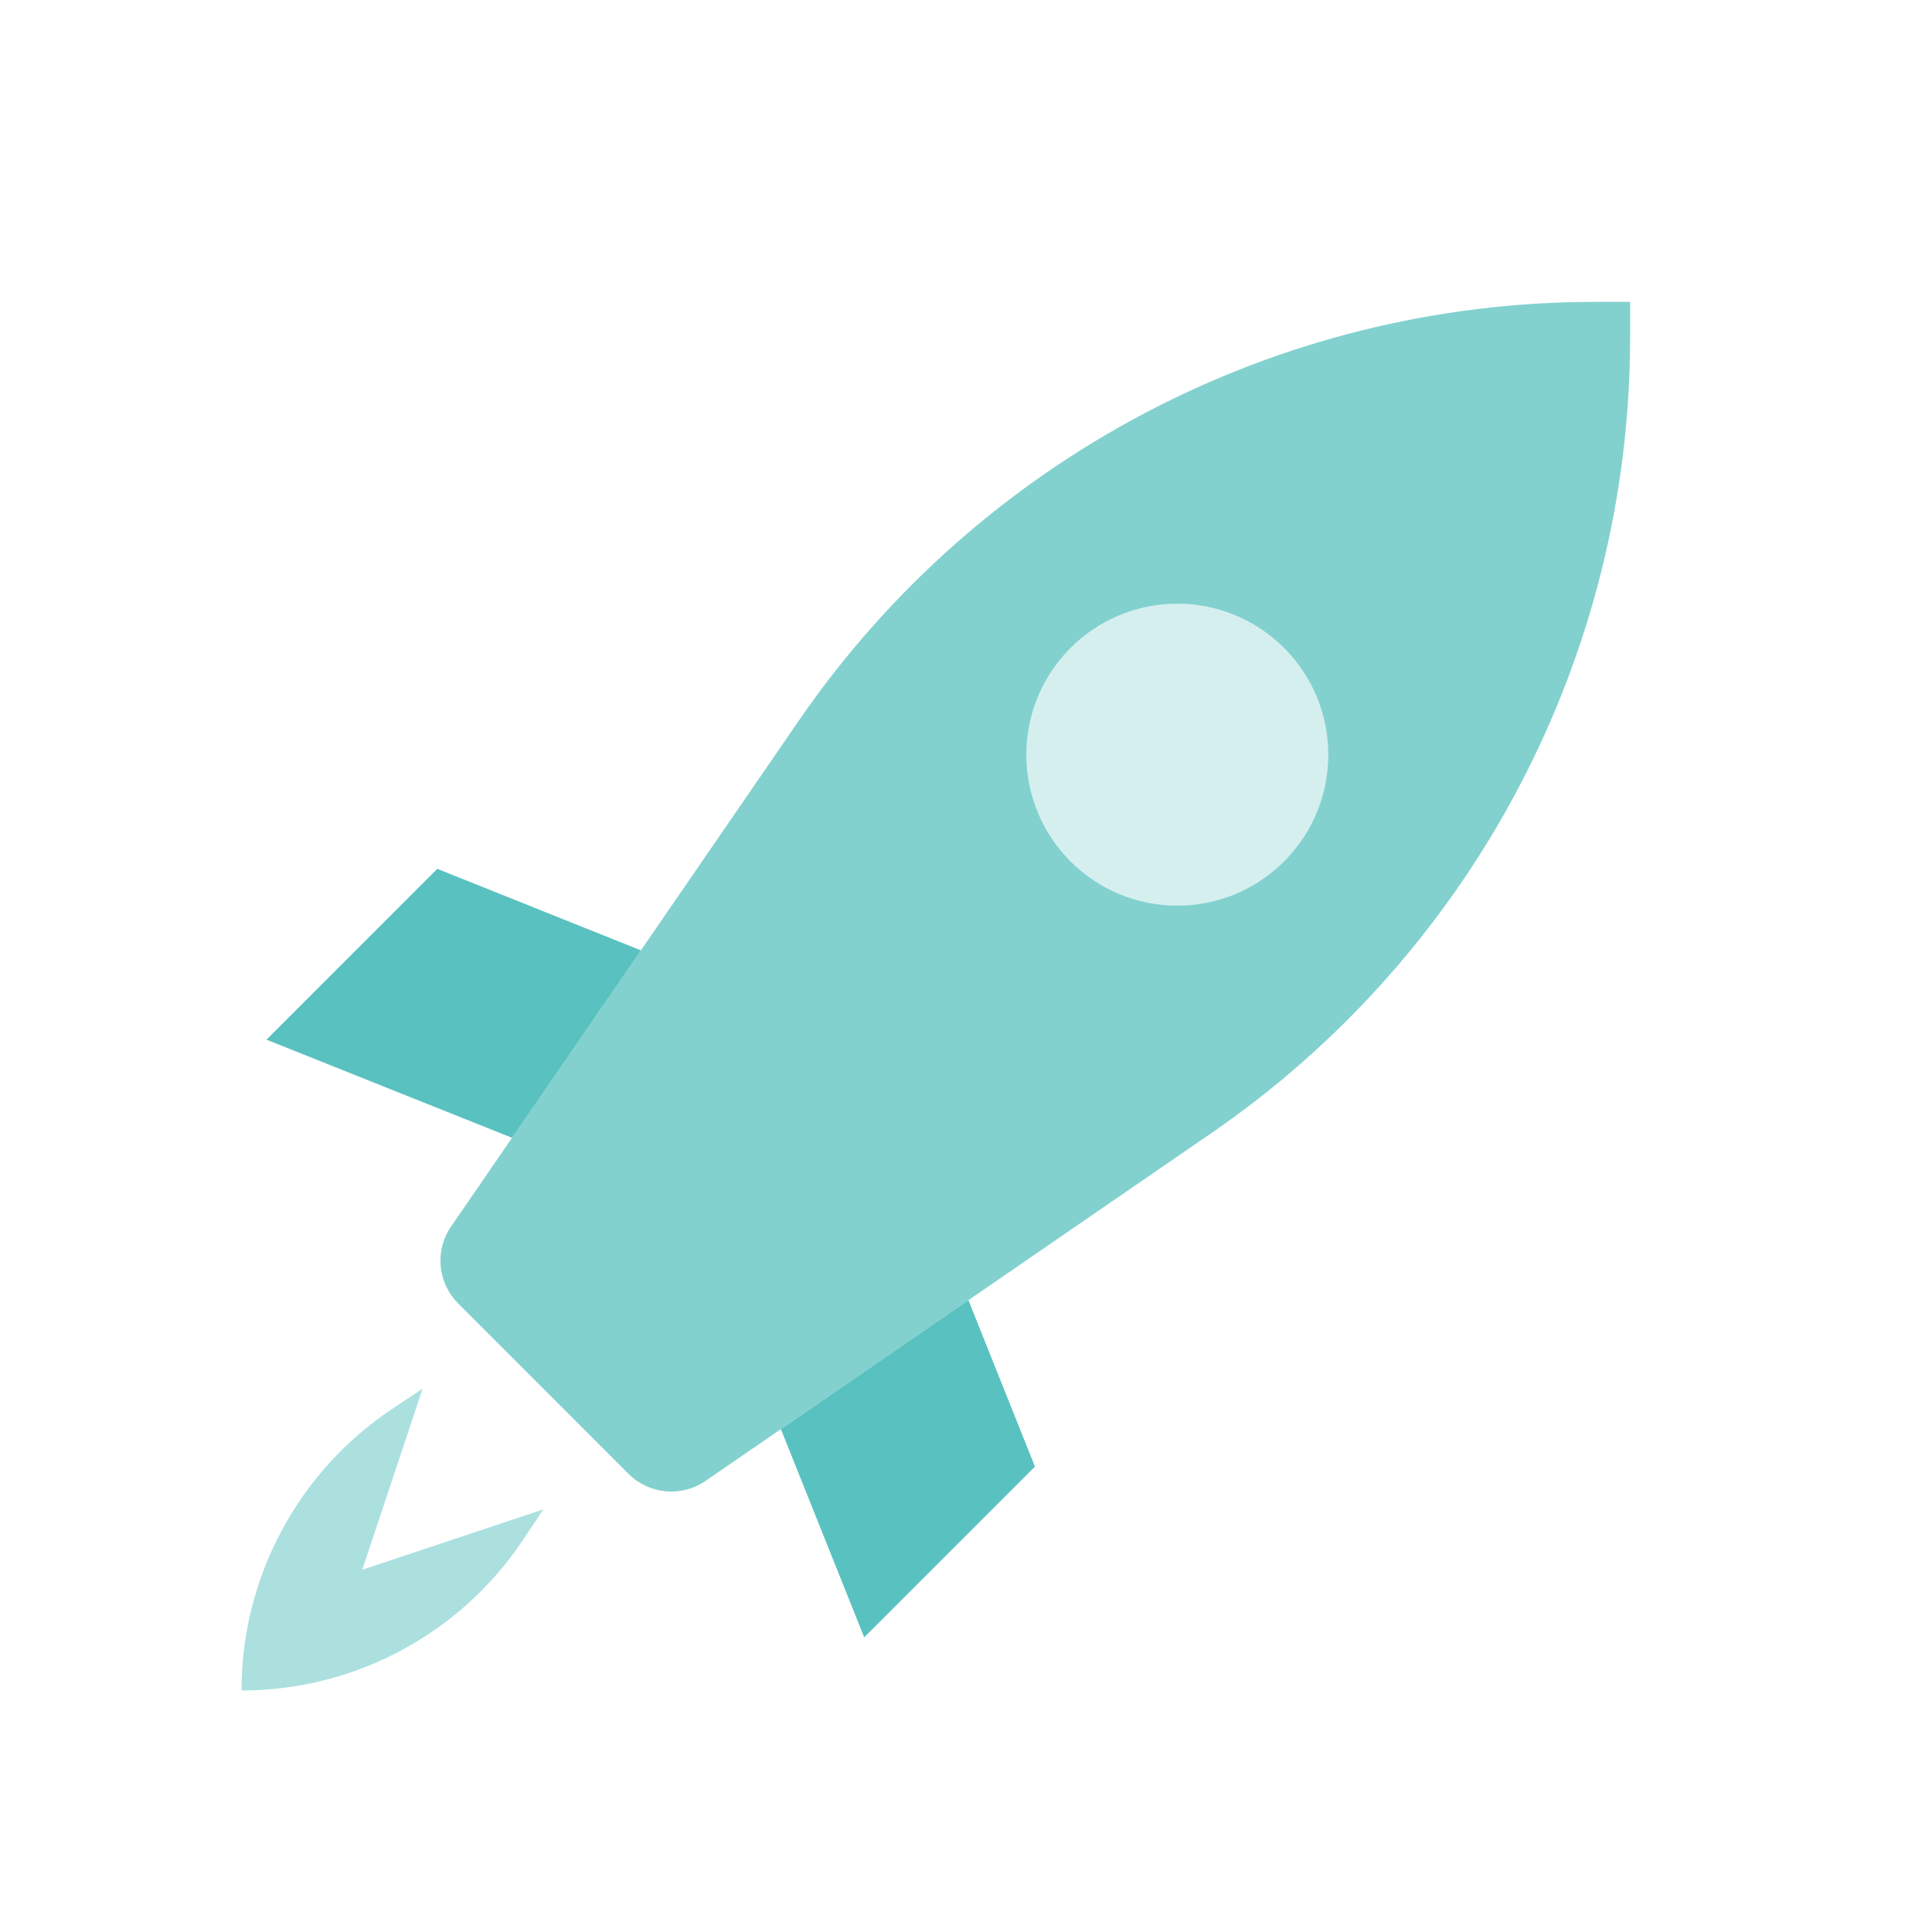 <svg width="32" height="32" viewBox="0 0 32 32" fill="none" xmlns="http://www.w3.org/2000/svg">
<path opacity="0.6" fill-rule="evenodd" clip-rule="evenodd" d="M13.231 11.936C16.216 7.594 21.147 5 26.416 5H27V5.584C27 10.852 24.406 15.783 20.064 18.768L11.685 24.529C11.288 24.802 10.752 24.753 10.411 24.412L7.588 21.588C7.247 21.247 7.198 20.712 7.471 20.315L13.231 11.936ZM19.5 15C19.543 15 19.586 14.999 19.628 14.997L19.5 15ZM19.628 14.997C20.949 14.93 22 13.838 22 12.5C22 11.175 20.969 10.091 19.666 10.005C19.621 10.002 19.577 10.001 19.532 10C19.521 10 19.51 10 19.5 10C18.119 10 17 11.119 17 12.5C17 13.881 18.119 15 19.5 15C19.5 15 19.5 15 19.5 15" fill="#2FB2AF"/>
<g opacity="0.8">
<path d="M10.616 15.741L7.242 14.391L4.414 17.22L8.481 18.846L10.616 15.741Z" fill="#2FB2AF"/>
<path d="M12.934 23.671L14.314 27.119L17.142 24.291L16.04 21.535L12.934 23.671Z" fill="#2FB2AF"/>
</g>
<path opacity="0.4" d="M8.664 25.504C7.624 27.063 5.874 28 4 28C4 26.126 4.937 24.375 6.496 23.336L7 23L6 26L9 25L8.664 25.504Z" fill="#2FB2AF"/>
<circle opacity="0.2" cx="19.5" cy="12.5" r="2.5" fill="#2FB2AF"/>
</svg>
